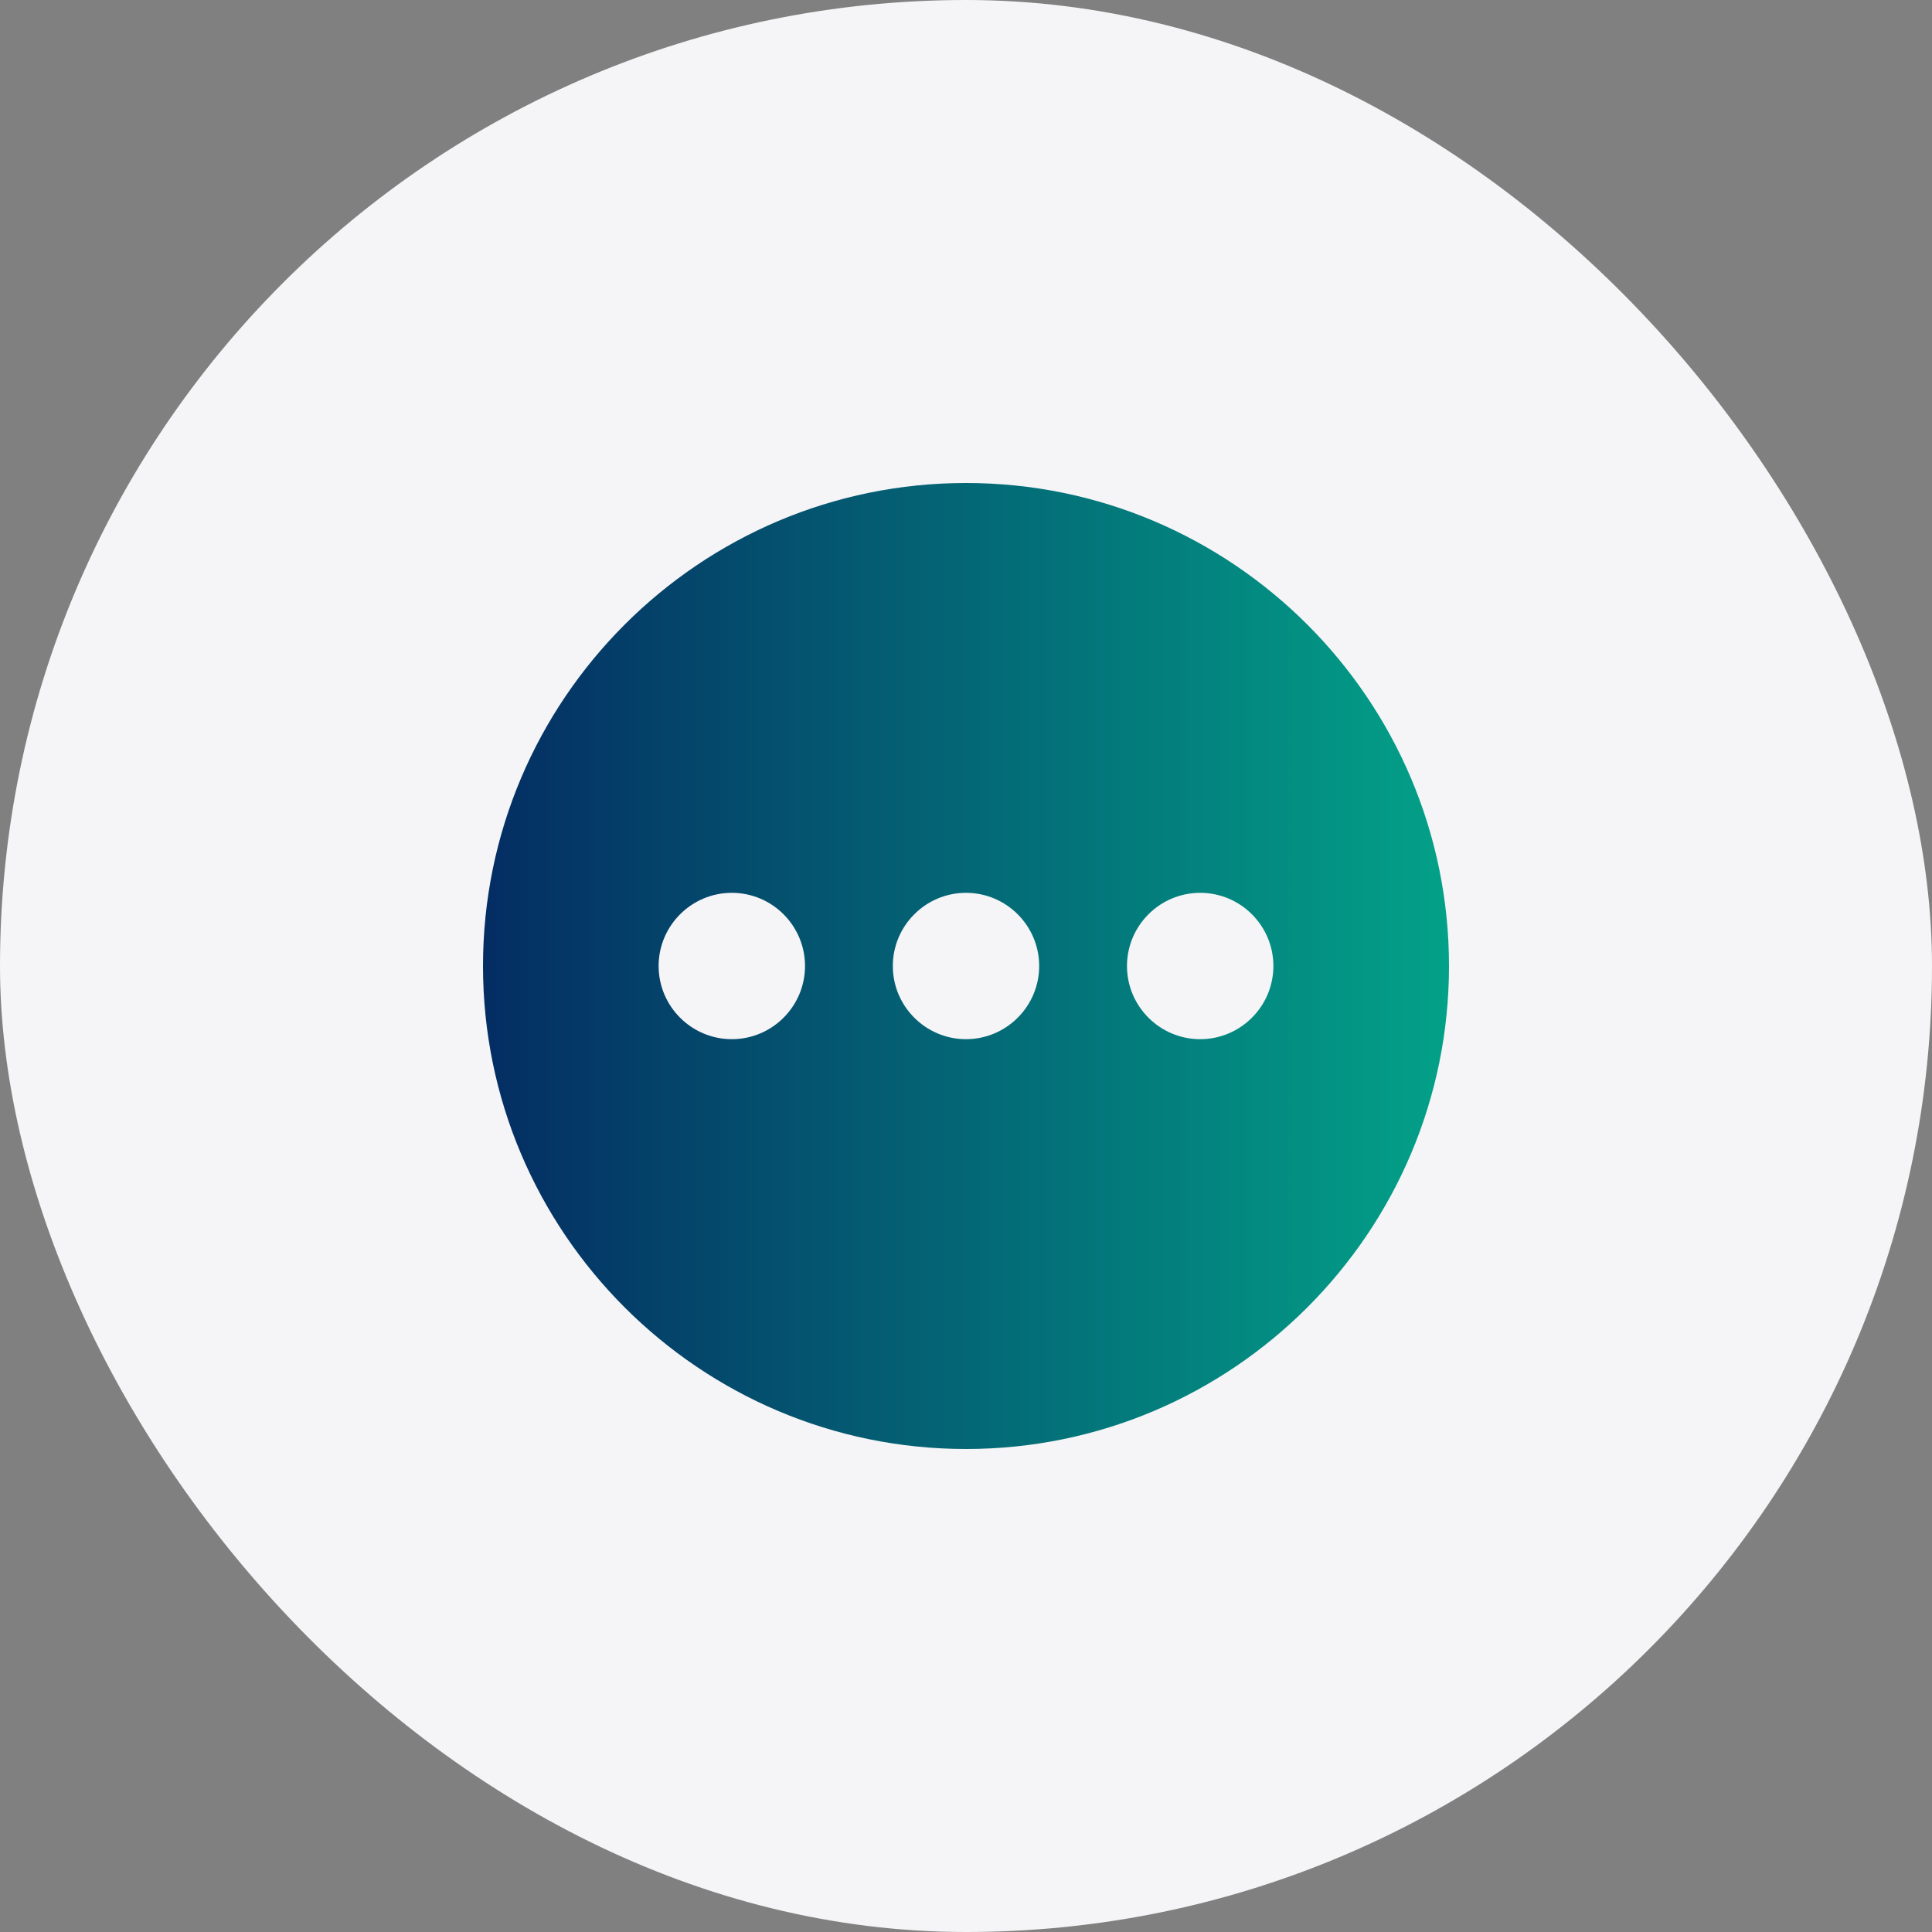 <svg width="40" height="40" viewBox="0 0 40 40" fill="none" xmlns="http://www.w3.org/2000/svg">
<rect x="0" y="0" width="40" height="40" fill="#808080" stroke="none"/>
<rect width="40" height="40" rx="20" fill="#F5F5F7"/>
<g clip-path="url(#clip0_23124_4848)">
<path d="M20 10C14.486 10 10 14.486 10 20C10 25.514 14.486 30 20 30C25.514 30 30 25.514 30 20C30 14.486 25.514 10 20 10ZM15.152 21.515C14.316 21.515 13.636 20.835 13.636 20C13.636 19.165 14.316 18.485 15.152 18.485C15.987 18.485 16.667 19.165 16.667 20C16.667 20.835 15.987 21.515 15.152 21.515ZM20 21.515C19.165 21.515 18.485 20.835 18.485 20C18.485 19.165 19.165 18.485 20 18.485C20.835 18.485 21.515 19.165 21.515 20C21.515 20.835 20.835 21.515 20 21.515ZM24.849 21.515C24.013 21.515 23.333 20.835 23.333 20C23.333 19.165 24.013 18.485 24.849 18.485C25.684 18.485 26.364 19.165 26.364 20C26.364 20.835 25.684 21.515 24.849 21.515Z" fill="url(#paint0_linear_23124_4848)"/>
</g>
<defs>
<linearGradient id="paint0_linear_23124_4848" x1="10" y1="20" x2="30" y2="20" gradientUnits="userSpaceOnUse">
<stop stop-color="#042D63"/>
<stop offset="1" stop-color="#03A188"/>
</linearGradient>
<clipPath id="clip0_23124_4848">
<rect width="20" height="20" fill="white" transform="translate(10 10)"/>
</clipPath>
</defs>
</svg>
